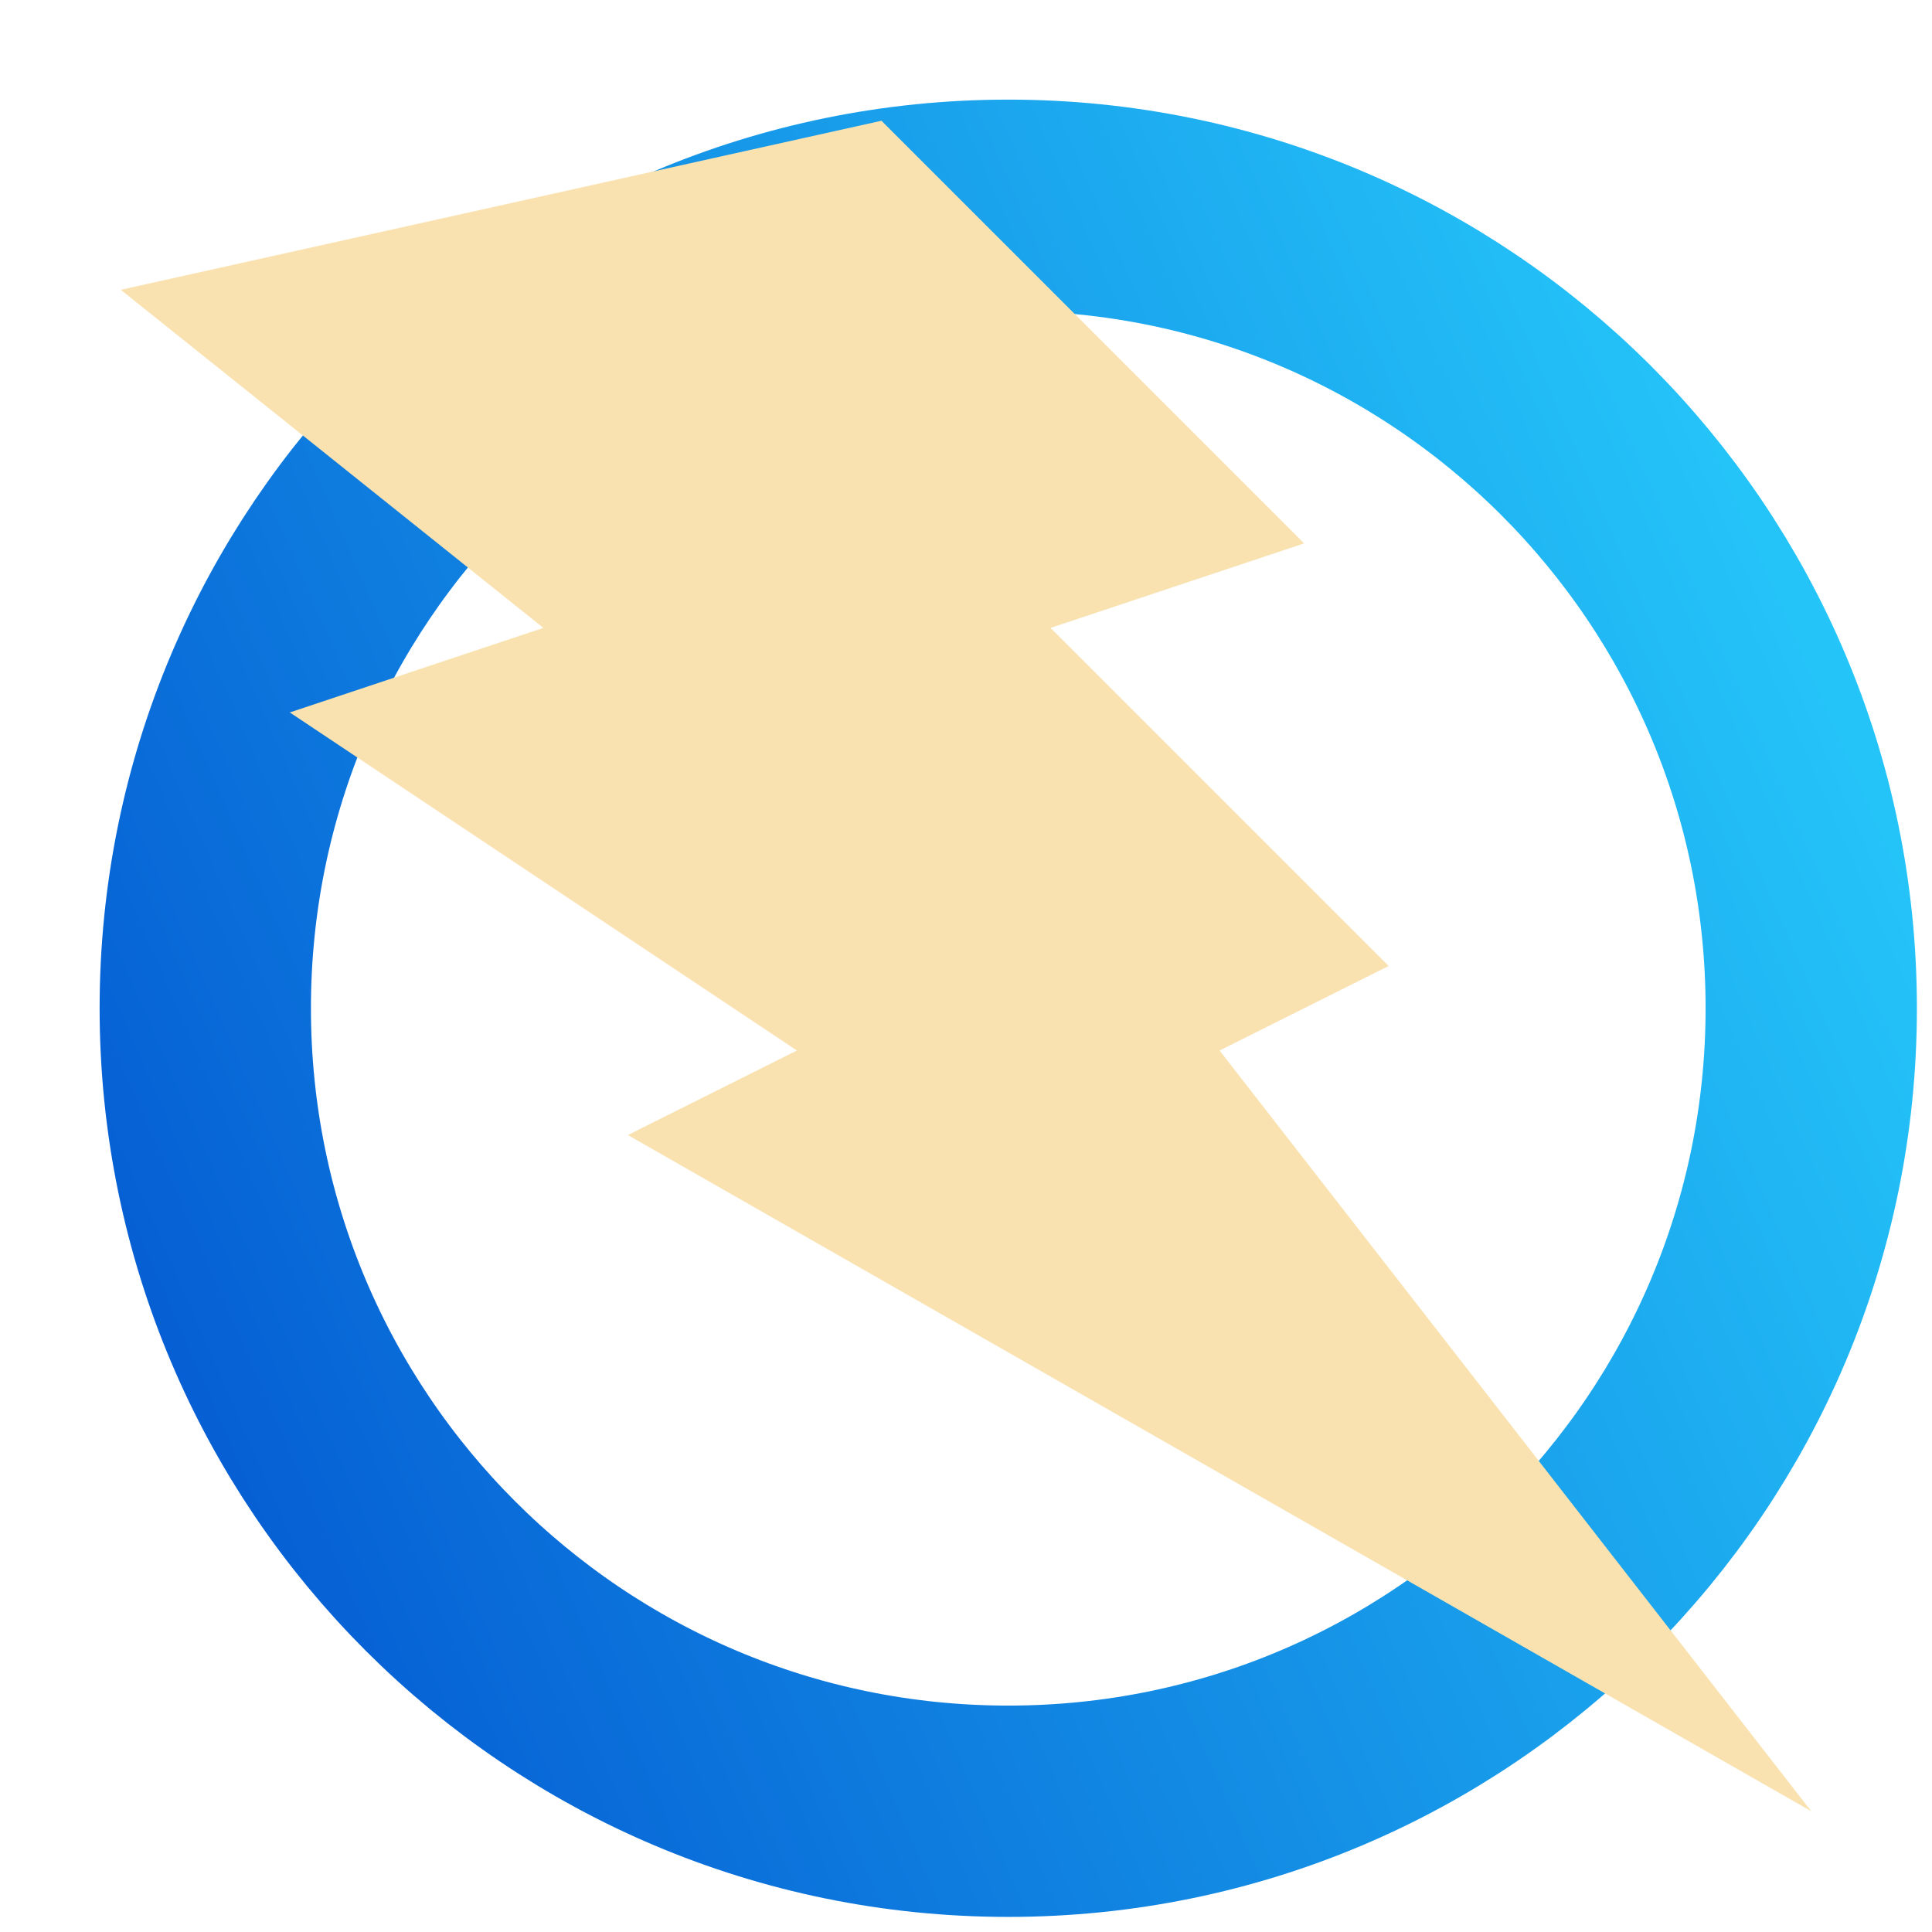 <svg width="128" height="128" viewBox="0 0 128 128" fill="none" xmlns="http://www.w3.org/2000/svg">
<path d="M66.8 120C96.182 120 120 96.181 120 66.8C120 37.418 96.182 13.6 66.8 13.6C37.419 13.6 13.6 37.418 13.6 66.8C13.6 96.181 37.419 120 66.8 120Z" stroke="url(#paint0_linear)" stroke-width="14"/>
<path d="M8 19.2L58.4 8L86.4 36L69.6 41.6L92 64L80.8 69.6L120 120L41.6 75.2L52.8 69.6L19.2 47.2L36 41.6L8 19.2Z" fill="url(#paint1_linear)"/>
<defs>
<linearGradient id="paint0_linear" x1="13.6" y1="120" x2="141.986" y2="64.042" gradientUnits="userSpaceOnUse">
<stop stop-color="#0357D1"/>
<stop offset="1" stop-color="#27CDFC"/>
</linearGradient>
<linearGradient id="paint1_linear" x1="64" y1="120" x2="64" y2="8" gradientUnits="userSpaceOnUse">
<stop stop-color="#f9e2af"/>
<stop offset="1" stop-color="#f9e2af"/>
</linearGradient>
</defs>
</svg>
